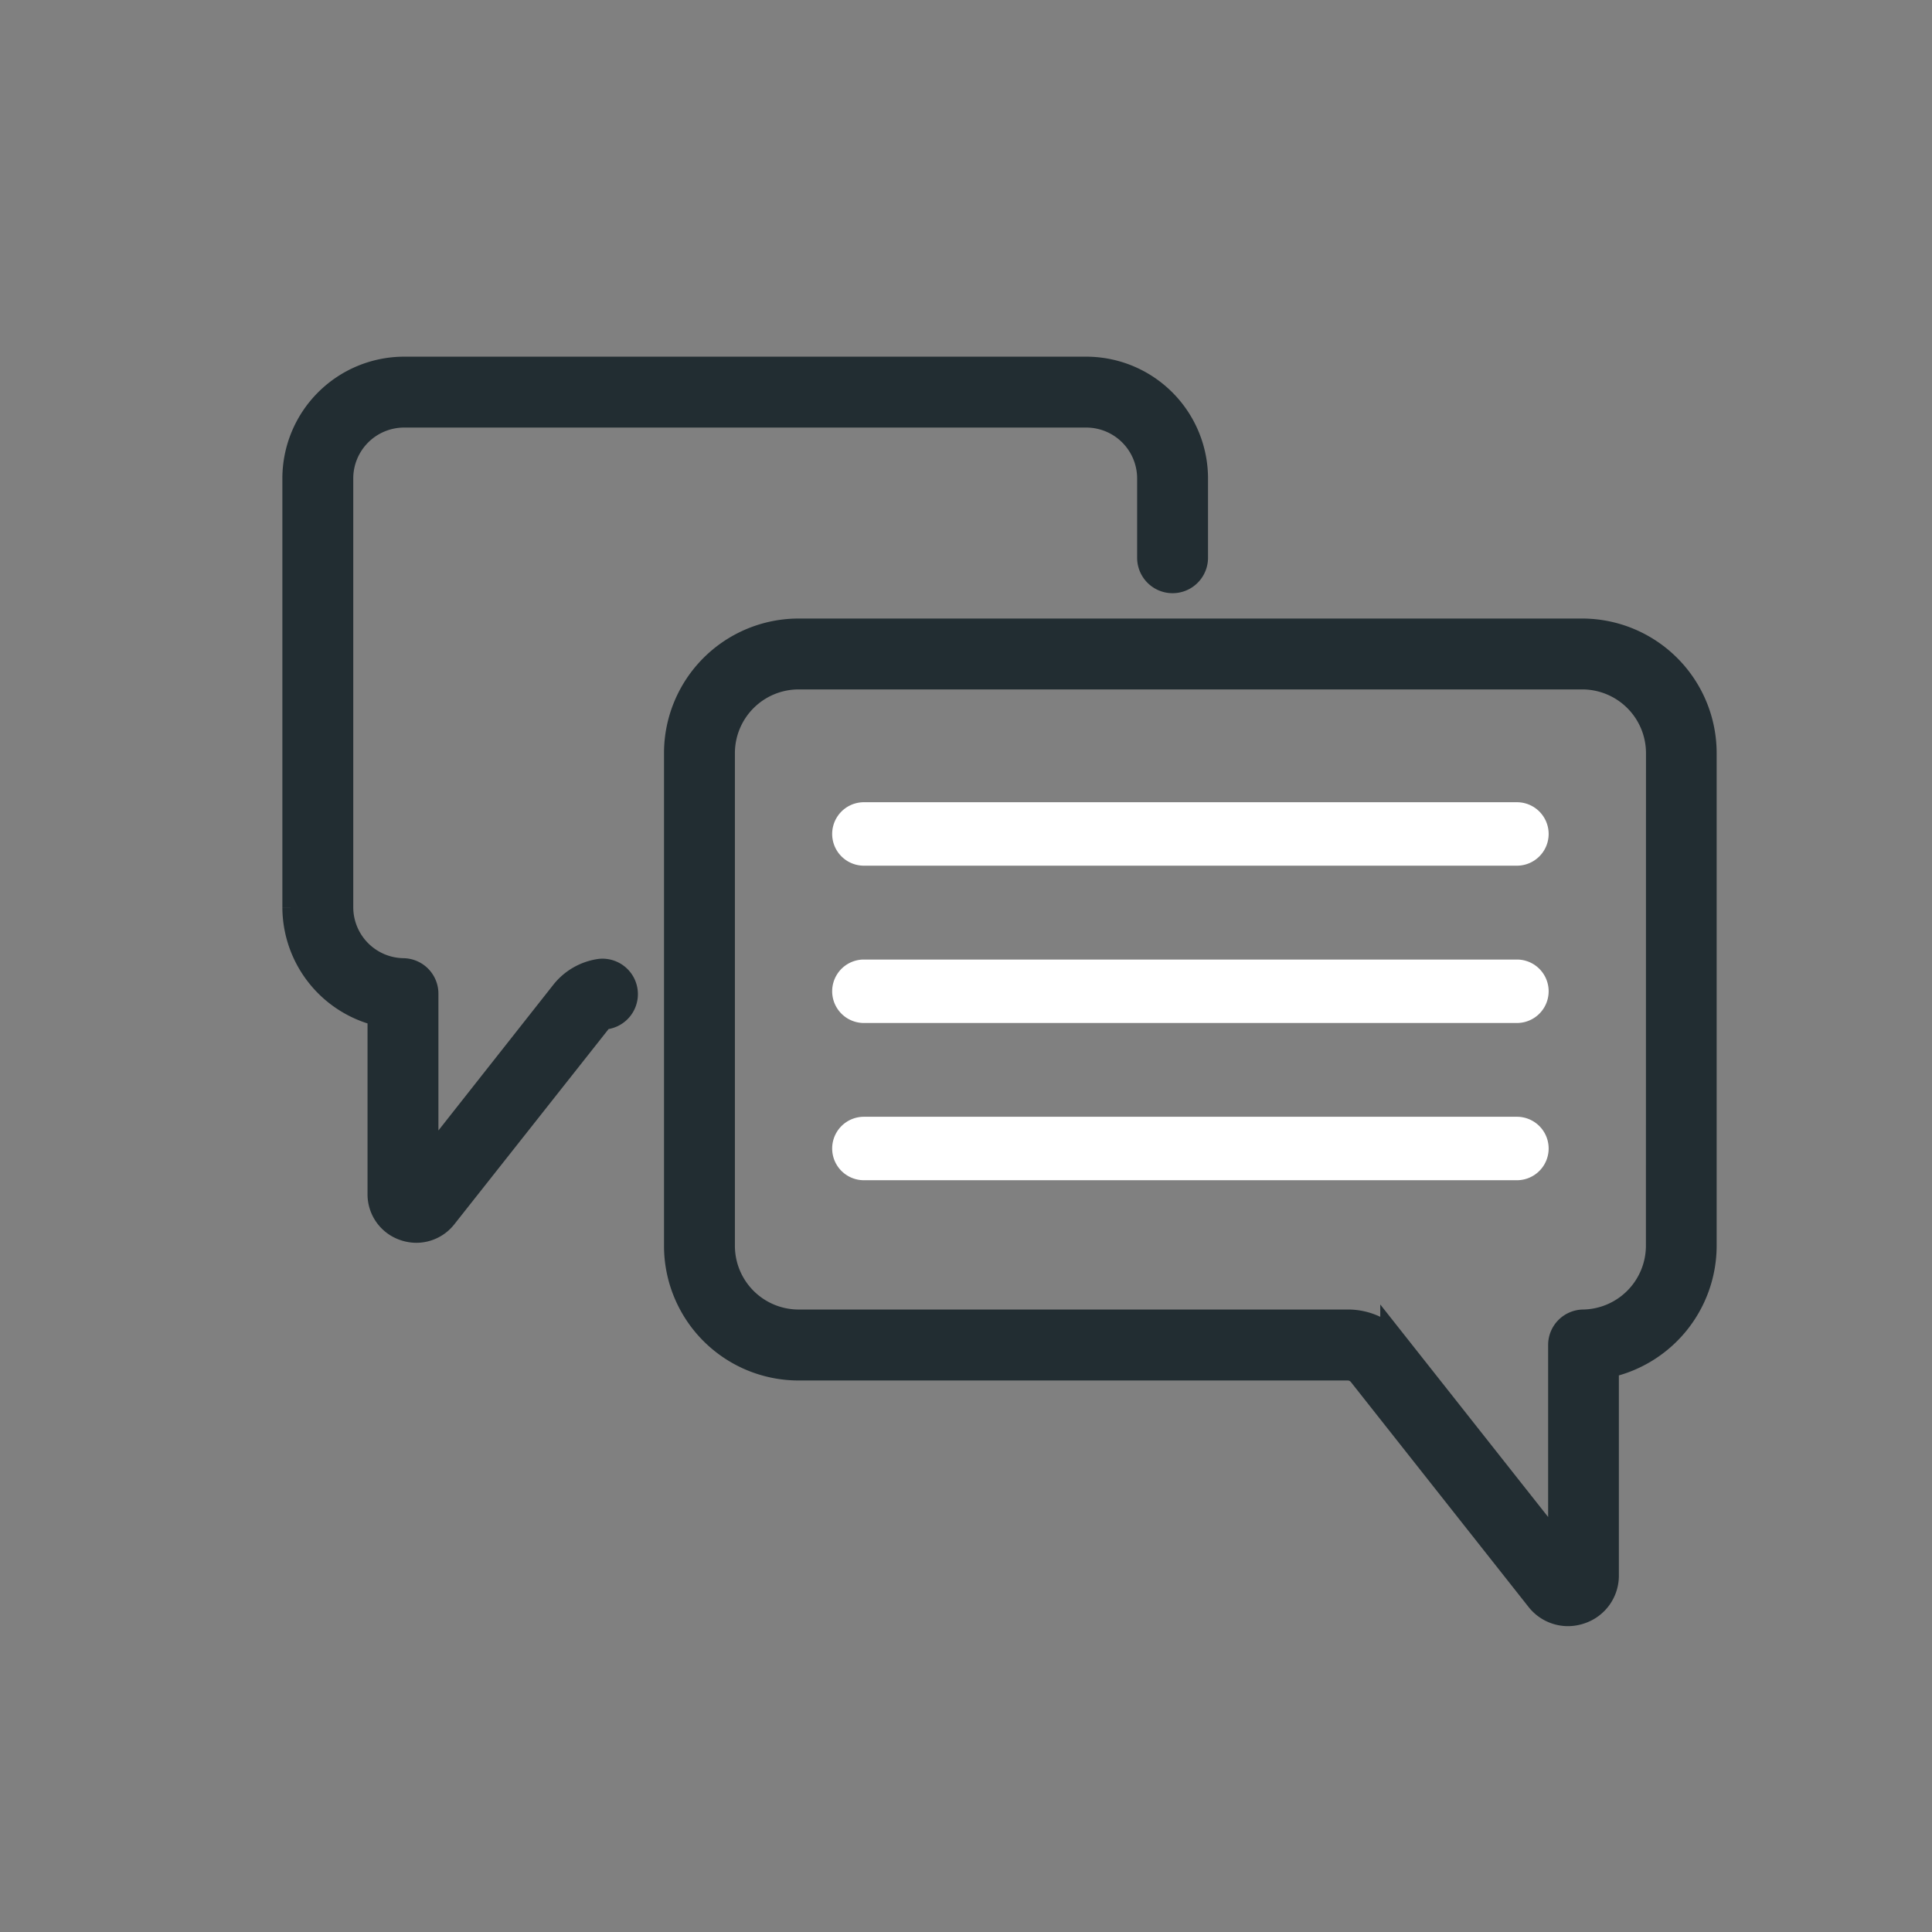 <svg xmlns="http://www.w3.org/2000/svg" width="26" height="26" viewBox="0 0 26 26"><rect x="0" y="0" width="26" height="26" fill="#808080" stroke="none"/><defs><style>.a{fill:none;opacity:0.51;}.b{fill:#fff;stroke:#fff;stroke-width:0.3px;}.c{fill:#222d32;stroke:#222d32;stroke-width:0.4px;}</style></defs><g transform="translate(26 0) rotate(90)"><rect class="a" width="26" height="26" transform="translate(0 26) rotate(-90)"/><g transform="translate(-25.11 22) rotate(-90)"><g transform="translate(0 30.11)"><path class="b" d="M208.119,191.141h-8.788a.277.277,0,1,0,0,.554h8.788a.277.277,0,1,0,0-.554Z" transform="translate(-191.705 -185.195)"/><path class="b" d="M208.119,248.474h-8.788a.277.277,0,0,0,0,.554h8.788a.277.277,0,0,0,0-.554Z" transform="translate(-191.705 -240.411)"/><path class="b" d="M208.119,305.807h-8.788a.277.277,0,0,0,0,.554h8.788a.277.277,0,1,0,0-.554Z" transform="translate(-191.705 -295.628)"/><path class="c" d="M151.267,125.549H140.721a1.612,1.612,0,0,0-1.611,1.611v6.632a1.612,1.612,0,0,0,1.611,1.611h7.392a.255.255,0,0,1,.2.1l2.387,3.022a.476.476,0,0,0,.375.184.49.49,0,0,0,.161-.028.476.476,0,0,0,.324-.455v-2.849a1.618,1.618,0,0,0,1.316-1.583V127.16A1.612,1.612,0,0,0,151.267,125.549Zm1.057,8.243a1.06,1.06,0,0,1-1.043,1.056.277.277,0,0,0-.273.277v2.891l-2.259-2.86a.806.806,0,0,0-.636-.308h-7.392a1.058,1.058,0,0,1-1.057-1.057V127.16a1.058,1.058,0,0,1,1.057-1.057h10.547a1.058,1.058,0,0,1,1.057,1.057Z" transform="translate(-133.974 -122.025)"/><path class="c" d="M4.08,38.213a.738.738,0,0,0-.478.275L1.7,40.9V38.482a.277.277,0,0,0-.273-.277.887.887,0,0,1-.873-.884V31.548a.885.885,0,0,1,.884-.884h9.181a.885.885,0,0,1,.884.884v1.068a.277.277,0,1,0,.554,0V31.548a1.44,1.44,0,0,0-1.438-1.438H1.438A1.44,1.44,0,0,0,0,31.548v5.773a1.445,1.445,0,0,0,1.146,1.408v2.45a.45.45,0,0,0,.306.43.463.463,0,0,0,.152.026.45.45,0,0,0,.354-.174L4.037,38.83a.187.187,0,0,1,.121-.069.277.277,0,0,0-.078-.548Z" transform="translate(0 -30.11)"/></g></g></g></svg>
